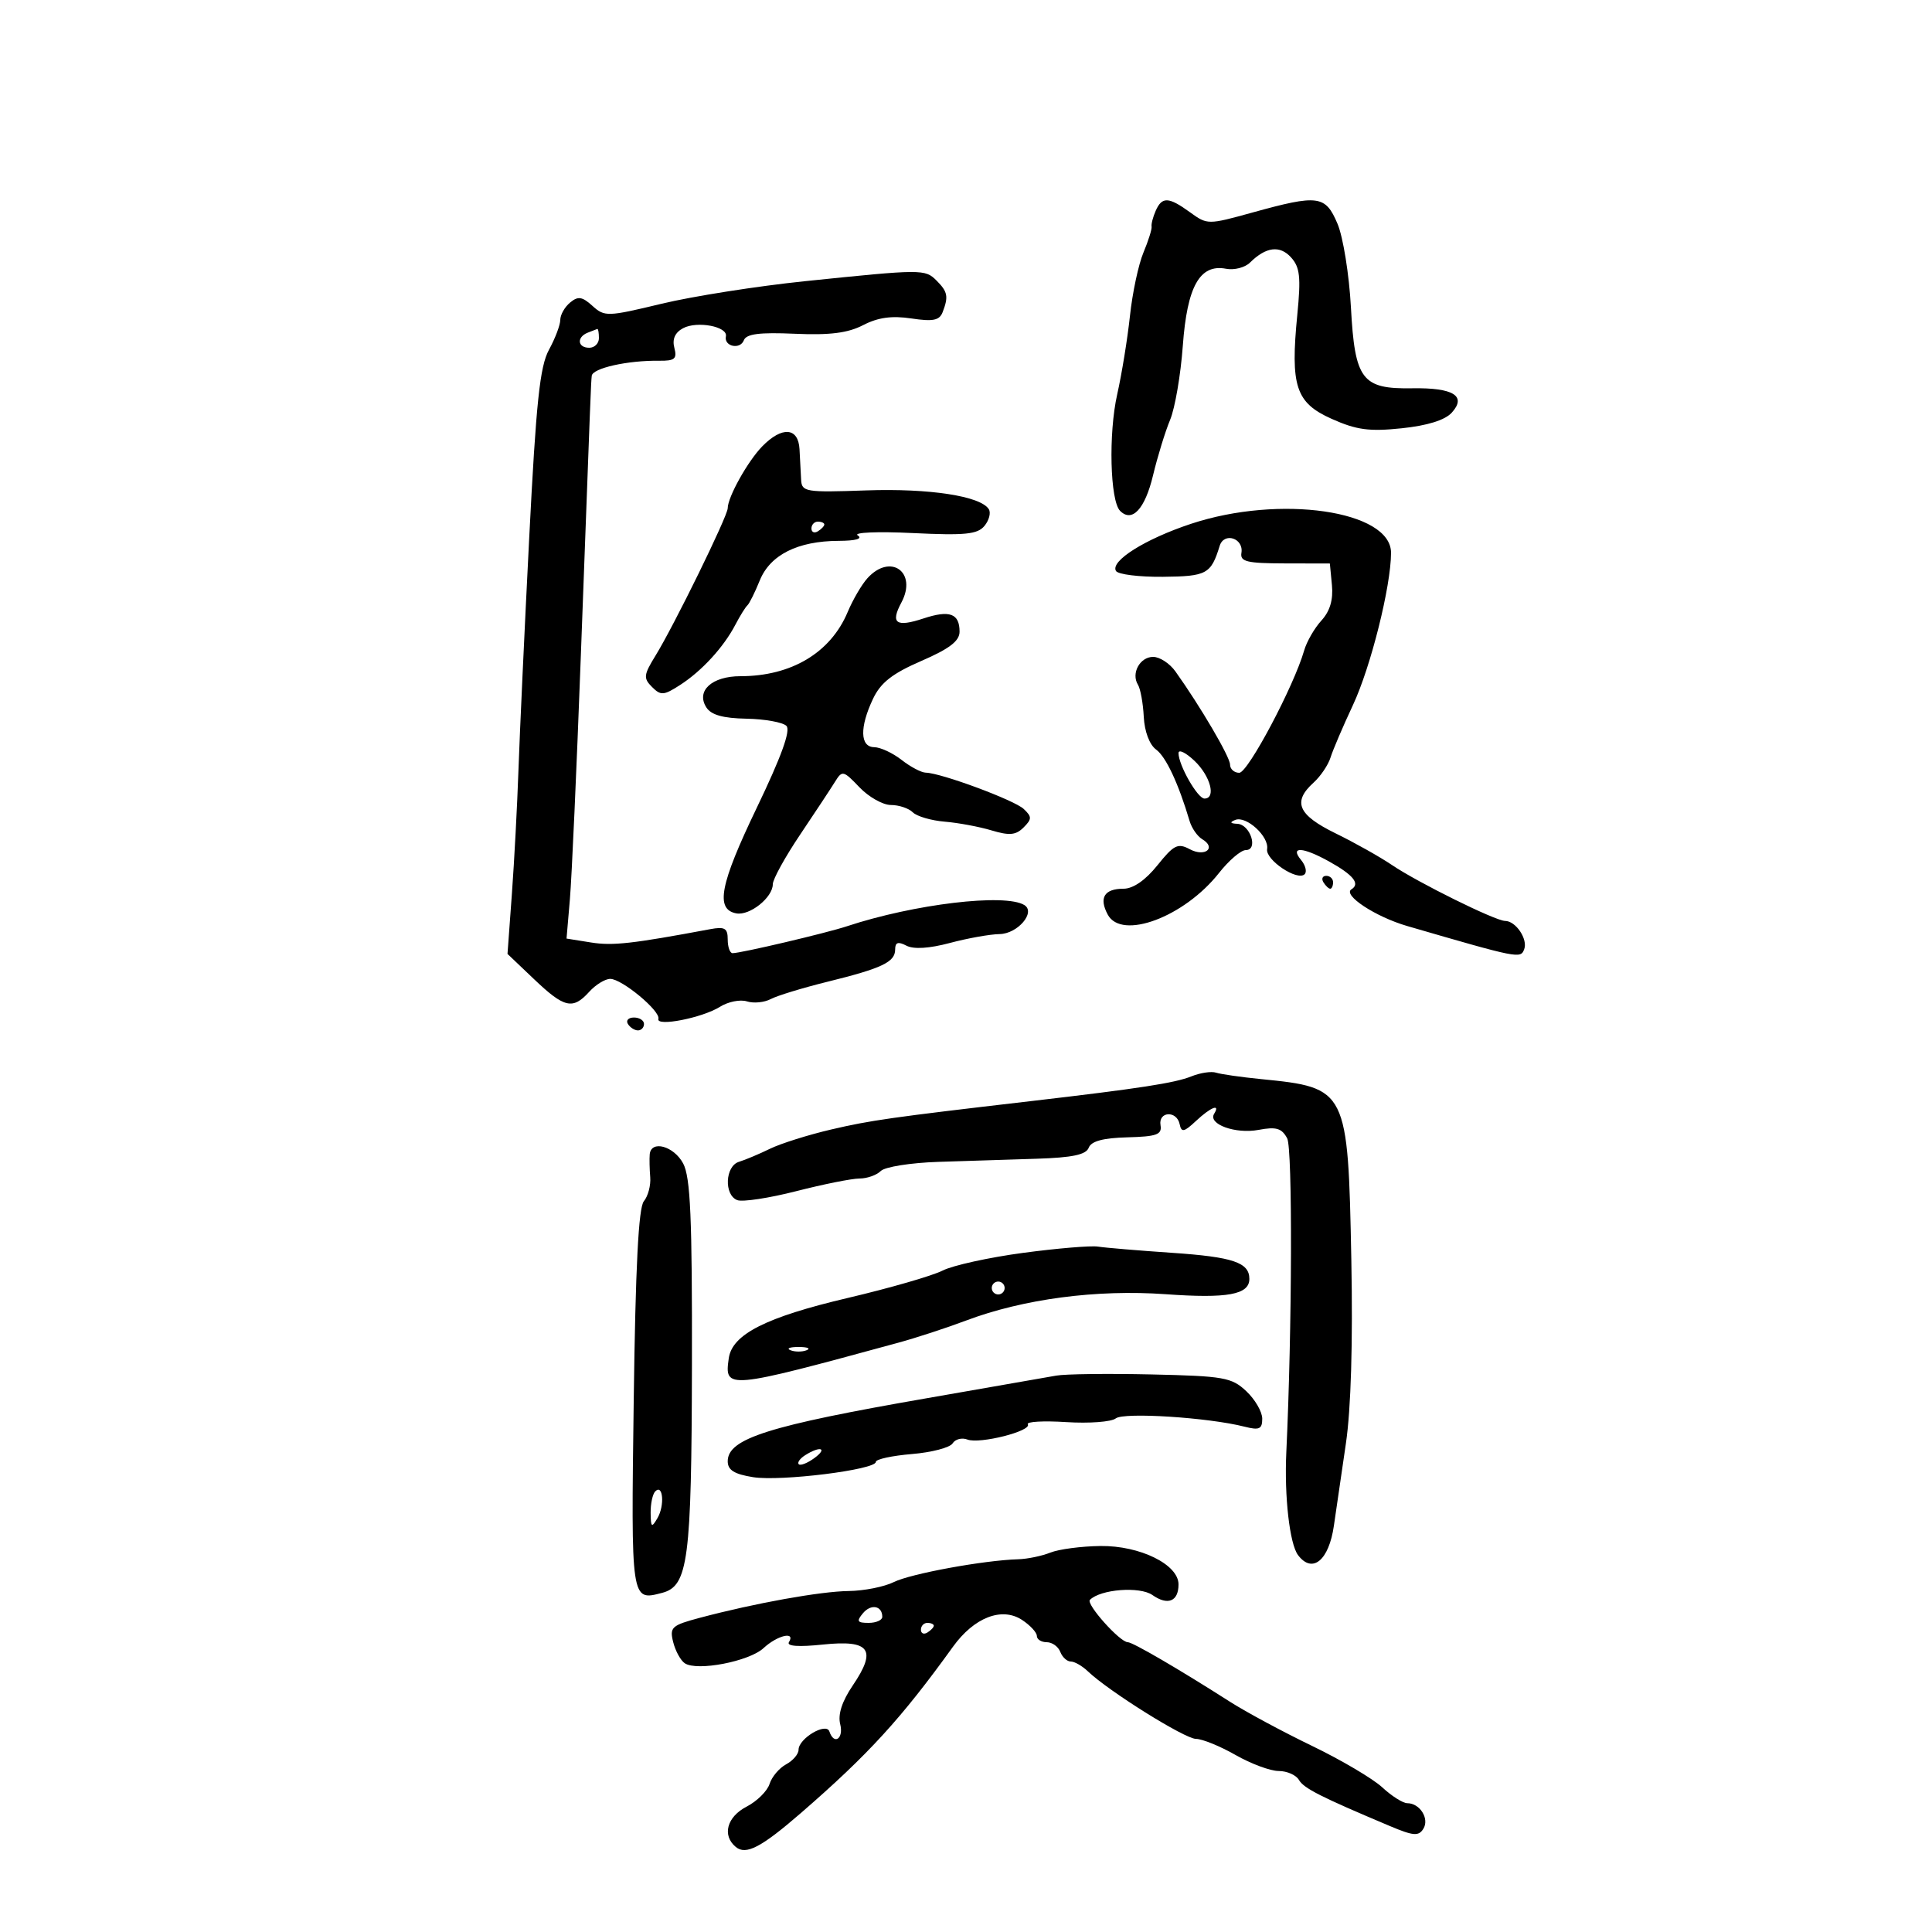 <svg xmlns="http://www.w3.org/2000/svg" width="300" height="300" viewBox="0 0 300 300" version="1.1">
	<path d="M 179.448 32.750 C 179.027 33.712, 178.744 34.807, 178.819 35.182 C 178.893 35.557, 178.323 37.377, 177.550 39.225 C 176.778 41.074, 175.837 45.492, 175.459 49.043 C 175.080 52.594, 174.189 58.079, 173.479 61.230 C 172.107 67.313, 172.368 77.768, 173.930 79.330 C 175.794 81.194, 177.790 79.044, 179.040 73.827 C 179.741 70.897, 180.935 67.014, 181.693 65.198 C 182.451 63.381, 183.338 58.206, 183.666 53.698 C 184.336 44.464, 186.306 40.953, 190.380 41.732 C 191.647 41.975, 193.318 41.546, 194.092 40.780 C 196.578 38.322, 198.735 38.049, 200.476 39.973 C 201.853 41.495, 202.020 43.024, 201.447 48.843 C 200.349 59.985, 201.194 62.546, 206.790 65.044 C 210.647 66.766, 212.615 67.031, 217.658 66.504 C 221.664 66.085, 224.381 65.236, 225.433 64.074 C 227.779 61.482, 225.670 60.184, 219.289 60.292 C 211.470 60.425, 210.380 58.985, 209.771 47.717 C 209.497 42.648, 208.560 36.813, 207.688 34.750 C 205.815 30.321, 204.700 30.173, 194.500 32.995 C 187.558 34.915, 187.478 34.915, 184.790 32.966 C 181.455 30.546, 180.431 30.504, 179.448 32.750 M 125 43.662 C 117.575 44.429, 107.554 46.005, 102.731 47.165 C 94.321 49.189, 93.882 49.203, 92 47.500 C 90.395 46.047, 89.761 45.953, 88.519 46.984 C 87.683 47.678, 87 48.887, 87 49.672 C 87 50.457, 86.213 52.539, 85.250 54.300 C 83.829 56.898, 83.251 62.391, 82.176 83.500 C 81.447 97.800, 80.697 114, 80.509 119.500 C 80.320 125, 79.860 133.690, 79.485 138.812 L 78.804 148.123 82.944 152.062 C 87.643 156.532, 88.943 156.826, 91.500 154 C 92.495 152.900, 93.963 152, 94.761 152 C 96.571 152, 102.595 157.005, 102.234 158.209 C 101.856 159.469, 109.049 158.058, 111.796 156.335 C 113.058 155.542, 114.943 155.164, 115.983 155.495 C 117.024 155.825, 118.691 155.662, 119.687 155.133 C 120.684 154.603, 124.650 153.393, 128.500 152.443 C 136.987 150.348, 139 149.387, 139 147.430 C 139 146.319, 139.455 146.167, 140.750 146.844 C 141.872 147.430, 144.294 147.279, 147.500 146.423 C 150.250 145.689, 153.722 145.068, 155.215 145.044 C 158.022 144.999, 160.874 141.658, 159.062 140.538 C 156.072 138.690, 141.938 140.379, 131.500 143.832 C 128.287 144.895, 114.996 148.022, 113.750 148.008 C 113.338 148.004, 113 147.049, 113 145.887 C 113 144.123, 112.545 143.858, 110.250 144.287 C 98.164 146.547, 95.135 146.885, 91.786 146.350 L 87.971 145.740 88.494 139.620 C 88.782 136.254, 89.543 119.325, 90.185 102 C 91.747 59.894, 91.756 59.668, 91.886 58.359 C 92.005 57.168, 97.448 55.950, 102.373 56.014 C 104.779 56.045, 105.160 55.719, 104.713 54.012 C 104.359 52.658, 104.815 51.634, 106.070 50.963 C 108.250 49.796, 113.038 50.705, 112.717 52.225 C 112.385 53.795, 114.929 54.349, 115.508 52.833 C 115.885 51.846, 117.934 51.584, 123.412 51.826 C 128.868 52.066, 131.653 51.714, 134.035 50.482 C 136.337 49.292, 138.482 48.995, 141.508 49.449 C 144.896 49.957, 145.879 49.757, 146.377 48.461 C 147.303 46.047, 147.159 45.302, 145.429 43.571 C 143.634 41.777, 143.255 41.779, 125 43.662 M 91.250 51.662 C 89.509 52.365, 89.684 54, 91.500 54 C 92.325 54, 93 53.325, 93 52.500 C 93 51.675, 92.888 51.036, 92.750 51.079 C 92.612 51.122, 91.938 51.385, 91.250 51.662 M 118.361 69.310 C 116.115 71.610, 113 77.189, 113 78.913 C 113 80.126, 104.675 97.121, 101.776 101.827 C 99.941 104.806, 99.885 105.314, 101.247 106.676 C 102.609 108.038, 103.069 108.004, 105.628 106.349 C 108.998 104.170, 112.370 100.488, 114.191 97 C 114.909 95.625, 115.748 94.275, 116.055 94 C 116.362 93.725, 117.228 91.982, 117.979 90.127 C 119.586 86.159, 123.872 84.007, 130.218 83.985 C 132.901 83.975, 134.008 83.657, 133.182 83.134 C 132.452 82.671, 136.254 82.509, 141.707 82.772 C 149.856 83.164, 151.777 82.974, 152.862 81.667 C 153.582 80.798, 153.889 79.630, 153.544 79.071 C 152.283 77.031, 144.309 75.807, 134.519 76.149 C 125.077 76.480, 124.494 76.385, 124.398 74.500 C 124.342 73.400, 124.229 71.263, 124.148 69.750 C 123.965 66.355, 121.436 66.163, 118.361 69.310 M 184.952 81.334 C 177.820 83.693, 172.347 87.134, 173.292 88.664 C 173.621 89.196, 176.900 89.601, 180.580 89.565 C 187.387 89.499, 188.041 89.143, 189.390 84.767 C 190.064 82.581, 193.144 83.568, 192.768 85.849 C 192.542 87.214, 193.607 87.473, 199.500 87.485 L 206.500 87.500 206.822 90.859 C 207.040 93.138, 206.514 94.908, 205.186 96.359 C 204.110 97.537, 202.907 99.625, 202.511 101 C 200.915 106.555, 193.783 120, 192.433 120 C 191.645 120, 191 119.422, 191 118.716 C 191 117.538, 186.387 109.674, 182.513 104.250 C 181.630 103.013, 180.076 102, 179.060 102 C 177.004 102, 175.609 104.558, 176.700 106.324 C 177.089 106.953, 177.495 109.192, 177.603 111.300 C 177.720 113.588, 178.491 115.639, 179.517 116.389 C 181.049 117.509, 182.986 121.643, 184.725 127.500 C 185.052 128.600, 185.932 129.865, 186.681 130.311 C 188.937 131.656, 187.115 133.132, 184.757 131.870 C 182.895 130.873, 182.278 131.179, 179.720 134.367 C 177.863 136.682, 175.956 138, 174.462 138 C 171.472 138, 170.612 139.407, 172.008 142.015 C 174.162 146.041, 183.900 142.397, 189.293 135.547 C 190.829 133.596, 192.699 132, 193.449 132 C 195.433 132, 194.149 128.018, 192.133 127.921 C 191.010 127.867, 190.908 127.679, 191.808 127.318 C 193.522 126.632, 197.086 129.893, 196.757 131.846 C 196.474 133.524, 201.468 136.866, 202.586 135.748 C 202.970 135.363, 202.716 134.362, 202.020 133.524 C 200.252 131.394, 202.291 131.500, 206.346 133.750 C 210.145 135.858, 211.252 137.226, 209.855 138.090 C 208.433 138.969, 213.572 142.357, 218.500 143.790 C 235.846 148.834, 236.106 148.886, 236.673 147.409 C 237.277 145.835, 235.370 143, 233.707 143 C 232.219 143, 220.145 137.032, 216.138 134.316 C 214.289 133.063, 210.352 130.851, 207.388 129.402 C 201.542 126.541, 200.665 124.518, 203.974 121.523 C 205.060 120.540, 206.246 118.783, 206.608 117.618 C 206.971 116.453, 208.532 112.800, 210.077 109.500 C 212.852 103.575, 215.998 91.007, 215.999 85.839 C 216.001 79.281, 198.731 76.775, 184.952 81.334 M 126 82.059 C 126 82.641, 126.450 82.840, 127 82.500 C 127.550 82.160, 128 81.684, 128 81.441 C 128 81.198, 127.550 81, 127 81 C 126.450 81, 126 81.477, 126 82.059 M 134.693 89.787 C 133.804 90.769, 132.423 93.132, 131.625 95.037 C 128.980 101.351, 122.882 105, 114.973 105 C 110.547 105, 108.051 107.276, 109.672 109.834 C 110.419 111.013, 112.242 111.529, 115.913 111.599 C 118.765 111.654, 121.556 112.156, 122.116 112.716 C 122.807 113.407, 121.326 117.496, 117.507 125.441 C 111.794 137.325, 111.041 141.201, 114.324 141.827 C 116.415 142.226, 120 139.366, 120 137.301 C 120 136.537, 121.912 133.067, 124.250 129.591 C 126.588 126.115, 129.024 122.422, 129.665 121.385 C 130.776 119.589, 130.955 119.630, 133.456 122.250 C 134.900 123.763, 137.098 125, 138.340 125 C 139.583 125, 141.111 125.511, 141.736 126.136 C 142.360 126.760, 144.588 127.413, 146.686 127.587 C 148.784 127.760, 152.062 128.371, 153.971 128.945 C 156.740 129.776, 157.744 129.685, 158.935 128.494 C 160.246 127.183, 160.250 126.831, 158.964 125.618 C 157.505 124.241, 146.116 120.020, 143.746 119.978 C 143.061 119.966, 141.375 119.076, 140 118 C 138.625 116.924, 136.713 116.034, 135.750 116.022 C 133.540 115.994, 133.465 112.929, 135.565 108.503 C 136.755 105.997, 138.555 104.587, 143.065 102.631 C 147.432 100.737, 149 99.537, 149 98.088 C 149 95.261, 147.460 94.693, 143.413 96.029 C 139.135 97.441, 138.235 96.798, 139.965 93.566 C 142.488 88.851, 138.274 85.830, 134.693 89.787 M 183 116.945 C 183 118.806, 185.963 124, 187.026 124 C 188.880 124, 187.955 120.490, 185.483 118.145 C 184.117 116.850, 183 116.310, 183 116.945 M 205.500 137 C 205.840 137.550, 206.316 138, 206.559 138 C 206.802 138, 207 137.550, 207 137 C 207 136.450, 206.523 136, 205.941 136 C 205.359 136, 205.160 136.450, 205.500 137 M 97.500 159 C 97.840 159.550, 98.541 160, 99.059 160 C 99.577 160, 100 159.550, 100 159 C 100 158.450, 99.298 158, 98.441 158 C 97.584 158, 97.160 158.450, 97.500 159 M 185 167.137 C 182.454 168.168, 176.940 169.018, 160 170.990 C 138.259 173.521, 135.211 173.954, 129.059 175.389 C 125.517 176.215, 121.242 177.561, 119.559 178.381 C 117.877 179.202, 115.713 180.112, 114.750 180.405 C 112.594 181.061, 112.394 185.554, 114.485 186.356 C 115.302 186.669, 119.424 186.042, 123.645 184.963 C 127.866 183.883, 132.283 183, 133.460 183 C 134.637 183, 136.126 182.474, 136.769 181.831 C 137.412 181.188, 141.439 180.550, 145.719 180.414 C 149.998 180.277, 156.875 180.058, 161 179.927 C 166.521 179.752, 168.647 179.302, 169.057 178.218 C 169.444 177.199, 171.285 176.703, 175.057 176.604 C 179.621 176.484, 180.453 176.181, 180.206 174.730 C 179.838 172.562, 182.730 172.401, 183.177 174.565 C 183.449 175.884, 183.846 175.806, 185.708 174.065 C 188.007 171.915, 189.546 171.307, 188.531 172.950 C 187.536 174.560, 191.843 176.120, 195.428 175.448 C 198.174 174.932, 199.029 175.185, 199.873 176.762 C 200.719 178.343, 200.641 206.359, 199.738 225.500 C 199.414 232.365, 200.256 239.754, 201.559 241.478 C 203.786 244.424, 206.355 242.310, 207.128 236.896 C 207.473 234.478, 208.311 228.738, 208.991 224.139 C 209.779 218.801, 210.084 208.499, 209.834 195.639 C 209.318 169.120, 209.203 168.891, 195.835 167.564 C 192.719 167.255, 189.569 166.805, 188.835 166.564 C 188.101 166.322, 186.375 166.581, 185 167.137 M 100.889 179.250 C 100.828 179.938, 100.864 181.536, 100.968 182.803 C 101.072 184.070, 100.626 185.746, 99.976 186.529 C 99.148 187.526, 98.679 196.742, 98.405 217.371 C 97.987 248.801, 97.959 248.608, 102.822 247.336 C 106.860 246.280, 107.385 242.269, 107.444 211.986 C 107.489 189.070, 107.215 182.789, 106.081 180.662 C 104.634 177.948, 101.090 176.985, 100.889 179.250 M 158.858 194.546 C 153.554 195.256, 147.929 196.494, 146.358 197.298 C 144.786 198.101, 138.170 200.010, 131.656 201.542 C 118.947 204.529, 113.699 207.185, 113.165 210.900 C 112.461 215.804, 112.784 215.774, 139.500 208.491 C 142.250 207.742, 146.975 206.196, 150 205.057 C 158.915 201.698, 170.291 200.197, 181 200.964 C 190.606 201.653, 194 201.032, 194 198.587 C 194 196.036, 191.463 195.180, 182 194.537 C 176.775 194.182, 171.600 193.749, 170.500 193.573 C 169.400 193.398, 164.161 193.836, 158.858 194.546 M 154 200 C 154 200.550, 154.450 201, 155 201 C 155.550 201, 156 200.550, 156 200 C 156 199.450, 155.550 199, 155 199 C 154.450 199, 154 199.450, 154 200 M 122.750 209.662 C 123.438 209.940, 124.563 209.940, 125.250 209.662 C 125.938 209.385, 125.375 209.158, 124 209.158 C 122.625 209.158, 122.063 209.385, 122.750 209.662 M 164 213.606 C 162.625 213.858, 153.625 215.431, 144 217.101 C 119.316 221.384, 113 223.382, 113 226.907 C 113 228.273, 114.012 228.906, 116.942 229.375 C 121.236 230.061, 136 228.223, 136 227.002 C 136 226.587, 138.516 226.039, 141.592 225.784 C 144.668 225.529, 147.516 224.783, 147.922 224.126 C 148.328 223.470, 149.364 223.203, 150.225 223.533 C 152.128 224.263, 160.247 222.208, 159.599 221.160 C 159.345 220.750, 162.035 220.598, 165.576 220.824 C 169.116 221.049, 172.573 220.790, 173.257 220.249 C 174.503 219.261, 187.639 220.105, 193.250 221.533 C 195.546 222.118, 196 221.913, 196 220.291 C 196 219.223, 194.885 217.302, 193.523 216.022 C 191.248 213.885, 190.045 213.672, 178.773 213.421 C 172.023 213.270, 165.375 213.353, 164 213.606 M 125.029 225.961 C 124.220 226.473, 123.771 227.104, 124.031 227.364 C 124.290 227.624, 125.376 227.198, 126.443 226.418 C 128.576 224.858, 127.383 224.472, 125.029 225.961 M 101.750 231.577 C 101.338 231.993, 101.014 233.496, 101.030 234.917 C 101.057 237.183, 101.188 237.281, 102.098 235.719 C 103.236 233.762, 102.951 230.365, 101.750 231.577 M 163.099 241.087 C 161.778 241.615, 159.528 242.081, 158.099 242.122 C 152.804 242.273, 141.415 244.361, 138.800 245.659 C 137.314 246.397, 134.164 247.024, 131.800 247.053 C 127.404 247.106, 117.278 248.926, 108.701 251.203 C 104.289 252.375, 103.953 252.678, 104.531 254.979 C 104.876 256.354, 105.685 257.835, 106.329 258.268 C 108.228 259.547, 116.328 257.989, 118.564 255.915 C 120.707 253.928, 123.579 253.254, 122.506 254.990 C 122.113 255.627, 124.002 255.760, 127.792 255.364 C 135.082 254.602, 136.201 256.141, 132.415 261.720 C 130.748 264.178, 130.087 266.210, 130.465 267.718 C 131.035 269.989, 129.510 271.030, 128.788 268.864 C 128.298 267.395, 124 269.946, 124 271.705 C 124 272.379, 123.130 273.395, 122.068 273.964 C 121.005 274.533, 119.848 275.903, 119.497 277.010 C 119.146 278.117, 117.540 279.704, 115.929 280.537 C 112.867 282.120, 112.094 285.004, 114.253 286.795 C 115.832 288.106, 118.208 286.865, 124.393 281.500 C 134.853 272.426, 139.941 266.861, 147.977 255.706 C 151.253 251.157, 155.560 249.482, 158.695 251.536 C 159.963 252.367, 161 253.486, 161 254.023 C 161 254.560, 161.689 255, 162.531 255 C 163.374 255, 164.322 255.675, 164.638 256.500 C 164.955 257.325, 165.691 258, 166.273 258 C 166.856 258, 168.045 258.682, 168.916 259.515 C 172.150 262.609, 183.973 270, 185.706 270.012 C 186.693 270.019, 189.458 271.144, 191.852 272.512 C 194.246 273.880, 197.261 275, 198.552 275 C 199.844 275, 201.260 275.625, 201.700 276.389 C 202.448 277.687, 205.071 279.017, 215.826 283.549 C 219.477 285.088, 220.287 285.153, 221.019 283.970 C 221.989 282.400, 220.480 280, 218.524 280 C 217.846 280, 216.101 278.896, 214.645 277.547 C 213.190 276.198, 208.286 273.301, 203.749 271.110 C 199.212 268.919, 193.475 265.834, 191 264.254 C 182.998 259.145, 175.886 255, 175.121 255 C 173.894 255, 168.596 249.071, 169.244 248.423 C 170.894 246.772, 176.987 246.303, 178.947 247.676 C 181.337 249.350, 183 248.671, 183 246.023 C 183 242.934, 177.016 239.991, 170.882 240.063 C 167.922 240.098, 164.419 240.559, 163.099 241.087 M 133.991 250.511 C 132.962 251.750, 133.111 252, 134.878 252 C 136.045 252, 137 251.577, 137 251.059 C 137 249.327, 135.240 249.006, 133.991 250.511 M 143 253.059 C 143 253.641, 143.450 253.840, 144 253.500 C 144.550 253.160, 145 252.684, 145 252.441 C 145 252.198, 144.550 252, 144 252 C 143.450 252, 143 252.477, 143 253.059" stroke="none" fill="black" fill-rule="evenodd"/>
</svg>